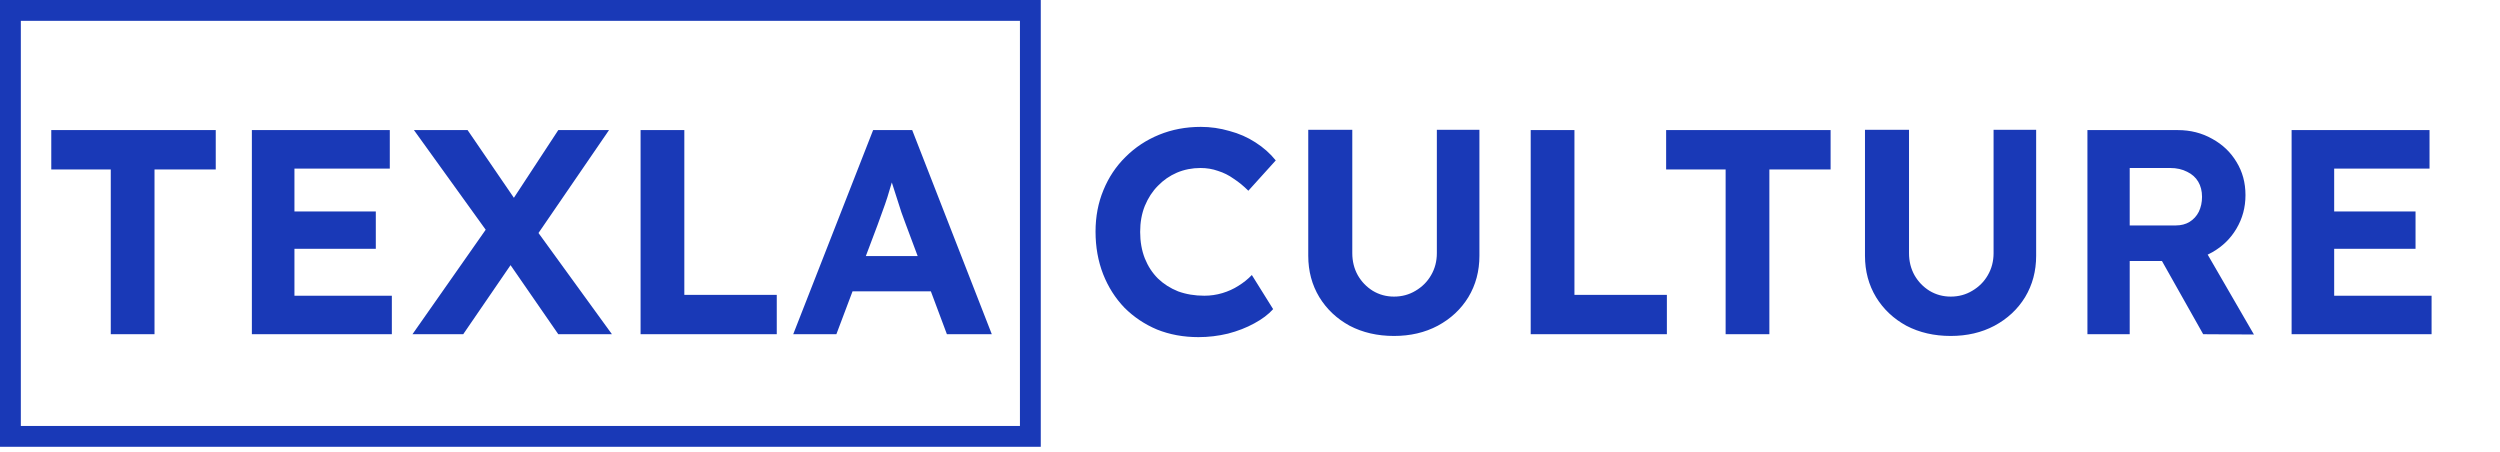       <svg width="282" height="51" viewBox="0 0 282 51" fill="none" xmlns="http://www.w3.org/2000/svg">
                <path d="M12.495 37.699V19.114H5.784V14.674H24.336V19.114H17.429V37.699H12.495ZM28.411 37.699V14.674H43.969V19.016H33.213V33.357H44.2V37.699H28.411ZM30.713 28.061V23.851H42.391V28.061H30.713ZM62.974 37.699L55.836 27.371L46.692 14.674H52.744L59.717 24.871L69.026 37.699H62.974ZM46.527 37.699L55.31 25.167L59.059 27.765L52.251 37.699H46.527ZM60.244 27.009L56.527 24.509L62.974 14.674H68.697L60.244 27.009ZM72.257 37.699V14.674H77.192V33.258H87.619V37.699H72.257ZM89.475 37.699L98.488 14.674H102.896L111.875 37.699H106.81L102.172 25.298C102.04 24.948 101.876 24.498 101.679 23.95C101.503 23.401 101.317 22.82 101.119 22.206C100.922 21.592 100.736 21.011 100.56 20.463C100.385 19.893 100.253 19.422 100.165 19.049L101.054 19.016C100.922 19.52 100.768 20.046 100.593 20.595C100.44 21.121 100.275 21.669 100.1 22.239C99.924 22.788 99.738 23.325 99.54 23.851C99.343 24.377 99.157 24.893 98.981 25.397L94.343 37.699H89.475ZM93.653 32.864L95.264 28.884H105.823L107.468 32.864H93.653Z" fill="#1939B7"/>
                <rect x="1.175" y="1.175" width="115.049" height="48.048" stroke="#1939B7" stroke-width="2.349"/>
                <path d="M135.188 38.028C133.5 38.028 131.943 37.743 130.518 37.173C129.114 36.581 127.886 35.758 126.834 34.706C125.803 33.631 125.003 32.37 124.432 30.923C123.862 29.454 123.577 27.853 123.577 26.121C123.577 24.432 123.873 22.875 124.465 21.45C125.057 20.003 125.891 18.753 126.965 17.7C128.04 16.626 129.301 15.792 130.748 15.2C132.195 14.608 133.763 14.312 135.452 14.312C136.548 14.312 137.622 14.466 138.675 14.773C139.75 15.058 140.725 15.485 141.603 16.055C142.502 16.626 143.269 17.305 143.905 18.095L140.813 21.516C140.287 20.989 139.739 20.54 139.168 20.167C138.62 19.772 138.028 19.476 137.392 19.279C136.778 19.06 136.12 18.95 135.419 18.95C134.476 18.95 133.588 19.125 132.754 19.476C131.943 19.827 131.23 20.32 130.616 20.956C130.002 21.57 129.509 22.327 129.136 23.226C128.785 24.103 128.61 25.079 128.61 26.154C128.61 27.25 128.785 28.248 129.136 29.147C129.487 30.024 129.98 30.78 130.616 31.416C131.252 32.03 132.009 32.513 132.886 32.864C133.785 33.193 134.772 33.357 135.846 33.357C136.548 33.357 137.228 33.258 137.886 33.061C138.543 32.864 139.147 32.59 139.695 32.239C140.265 31.888 140.769 31.482 141.208 31.022L143.609 34.87C143.083 35.462 142.37 35.999 141.471 36.482C140.594 36.964 139.607 37.348 138.511 37.633C137.414 37.896 136.307 38.028 135.188 38.028ZM157.242 37.896C155.378 37.896 153.711 37.513 152.242 36.745C150.795 35.956 149.654 34.881 148.821 33.522C147.988 32.14 147.571 30.583 147.571 28.851V14.641H152.538V28.555C152.538 29.476 152.746 30.309 153.163 31.055C153.58 31.778 154.139 32.359 154.84 32.798C155.564 33.236 156.364 33.456 157.242 33.456C158.141 33.456 158.952 33.236 159.676 32.798C160.421 32.359 161.002 31.778 161.419 31.055C161.858 30.309 162.077 29.476 162.077 28.555V14.641H166.879V28.851C166.879 30.583 166.463 32.14 165.629 33.522C164.796 34.881 163.645 35.956 162.176 36.745C160.728 37.513 159.084 37.896 157.242 37.896ZM172.663 37.699V14.674H177.597V33.258H188.024V37.699H172.663ZM194.651 37.699V19.114H187.94V14.674H206.492V19.114H199.585V37.699H194.651ZM220.04 37.896C218.176 37.896 216.51 37.513 215.04 36.745C213.593 35.956 212.453 34.881 211.62 33.522C210.786 32.14 210.37 30.583 210.37 28.851V14.641H215.336V28.555C215.336 29.476 215.545 30.309 215.961 31.055C216.378 31.778 216.937 32.359 217.639 32.798C218.363 33.236 219.163 33.456 220.04 33.456C220.939 33.456 221.751 33.236 222.474 32.798C223.22 32.359 223.801 31.778 224.218 31.055C224.656 30.309 224.875 29.476 224.875 28.555V14.641H229.678V28.851C229.678 30.583 229.261 32.14 228.428 33.522C227.595 34.881 226.443 35.956 224.974 36.745C223.527 37.513 221.882 37.896 220.04 37.896ZM235.462 37.699V14.674H245.658C247.084 14.674 248.378 15.003 249.54 15.661C250.702 16.297 251.612 17.163 252.27 18.259C252.95 19.356 253.29 20.606 253.29 22.009C253.29 23.391 252.95 24.651 252.27 25.792C251.612 26.91 250.702 27.798 249.54 28.456C248.378 29.114 247.084 29.443 245.658 29.443H240.231V37.699H235.462ZM248.52 37.699L242.665 27.305L247.731 26.483L254.243 37.732L248.52 37.699ZM240.231 25.43H245.428C246.02 25.43 246.536 25.298 246.974 25.035C247.435 24.75 247.785 24.366 248.027 23.884C248.268 23.38 248.389 22.82 248.389 22.206C248.389 21.549 248.246 20.978 247.961 20.496C247.676 20.014 247.259 19.641 246.711 19.378C246.163 19.093 245.527 18.95 244.803 18.95H240.231V25.43ZM258.493 37.699V14.674H274.051V19.016H263.295V33.357H274.282V37.699H258.493ZM260.796 28.061V23.851H272.473V28.061H260.796Z" fill="#1939B7"/>
                </svg>   